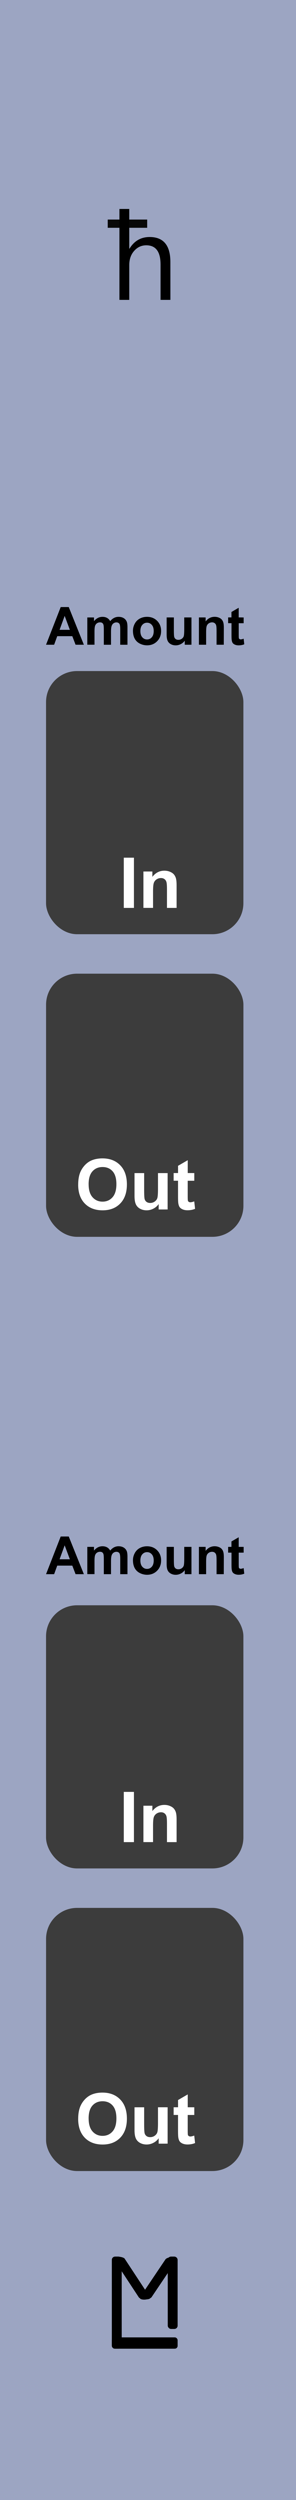 <?xml version="1.0" encoding="UTF-8" standalone="no"?>
<!-- Created with Inkscape (http://www.inkscape.org/) -->

<svg
   xmlns:dc="http://purl.org/dc/elements/1.1/"
   xmlns:cc="http://creativecommons.org/ns#"
   xmlns:rdf="http://www.w3.org/1999/02/22-rdf-syntax-ns#"
   xmlns:svg="http://www.w3.org/2000/svg"
   xmlns="http://www.w3.org/2000/svg"
   xmlns:sodipodi="http://sodipodi.sourceforge.net/DTD/sodipodi-0.dtd"
   xmlns:inkscape="http://www.inkscape.org/namespaces/inkscape"
   width="45"
   height="380"
   viewBox="0 0 11.906 100.542"
   version="1.1"
   id="svg8"
   inkscape:version="0.92.2 (5c3e80d, 2017-08-06)"
   sodipodi:docname="Quantizer.svg"
   inkscape:export-filename="E:\Users\Martin\Documents\Rack_Source\Rack\plugins\ML-modules\res\Quantizer.png"
   inkscape:export-xdpi="96"
   inkscape:export-ydpi="96">
  <defs
     id="defs2">
    <inkscape:perspective
       sodipodi:type="inkscape:persp3d"
       inkscape:vp_x="0 : 50.270835 : 1"
       inkscape:vp_y="0 : 1000 : 0"
       inkscape:vp_z="31.75 : 50.270835 : 1"
       inkscape:persp3d-origin="15.875 : 33.51389 : 1"
       id="perspective4742" />
  </defs>
  <sodipodi:namedview
     id="base"
     pagecolor="#ffffff"
     bordercolor="#666666"
     borderopacity="1.0"
     inkscape:pageopacity="0.0"
     inkscape:pageshadow="2"
     inkscape:zoom="1.4142136"
     inkscape:cx="44.391613"
     inkscape:cy="233.53313"
     inkscape:document-units="px"
     inkscape:current-layer="layer1"
     showgrid="true"
     units="px"
     fit-margin-top="0"
     fit-margin-left="0"
     fit-margin-right="0"
     fit-margin-bottom="0"
     showguides="true"
     inkscape:snap-to-guides="false"
     objecttolerance="20"
     inkscape:window-width="795"
     inkscape:window-height="1057"
     inkscape:window-x="110"
     inkscape:window-y="19"
     inkscape:window-maximized="0"
     gridtolerance="17"
     inkscape:snap-perpendicular="false"
     inkscape:pagecheckerboard="true"
     inkscape:snap-page="true"
     inkscape:snap-text-baseline="true"
     showborder="true">
    <inkscape:grid
       type="xygrid"
       id="grid43"
       originx="0.265"
       originy="100.542"
       spacingx="0.529"
       spacingy="0.529"
       dotted="false"
       empspacing="20" />
  </sodipodi:namedview>
  <g
     inkscape:groupmode="layer"
     id="layer2"
     inkscape:label="Layer 2"
     transform="translate(0.265,6.2806193e-6)">
    <rect
       style="fill:#9ca5c2;fill-opacity:1;stroke-width:0.187"
       id="rect4689"
       width="11.906"
       height="100.542"
       x="-0.265"
       y="-6.2806193e-006" />
    <g
       aria-label="M"
       style="font-style:normal;font-variant:normal;font-weight:bold;font-stretch:normal;font-size:19.756px;line-height:1.25;font-family:Arial;-inkscape-font-specification:'Arial, Bold';font-variant-ligatures:normal;font-variant-caps:normal;font-variant-numeric:normal;font-feature-settings:normal;text-align:start;letter-spacing:0px;word-spacing:0px;writing-mode:lr-tb;text-anchor:start;fill:#000000;fill-opacity:1;stroke:none;stroke-width:0.265"
       id="text4720" />
    <g
       id="g4799"
       transform="matrix(0.25,0,0,0.25,0.397,69.85)"
       style="fill:#000000;fill-opacity:1">
      <rect
         ry="0.529"
         y="83.608"
         x="15.346"
         height="14.817"
         width="1.587"
         id="rect4736"
         style="fill:#000000;fill-opacity:1;stroke-width:0.221" />
      <rect
         ry="0.455"
         y="96.606"
         x="15.346"
         height="1.819"
         width="10.583"
         id="rect4738"
         style="fill:#000000;fill-opacity:1;stroke-width:0.274" />
      <rect
         ry="0.529"
         y="83.608"
         x="24.342"
         height="11.642"
         width="1.587"
         id="rect4759"
         style="fill:#000000;fill-opacity:1;stroke-width:0.229" />
      <rect
         rx="0.903"
         transform="matrix(1,0,0.549,0.836,0,0)"
         ry="0.374"
         y="100.02"
         x="-39.524"
         height="8.229"
         width="1.807"
         id="rect4759-7"
         style="fill:#000000;fill-opacity:1;stroke-width:0.206" />
      <rect
         rx="0.926"
         transform="matrix(1,0,0.558,-0.83,0,0)"
         ry="0.474"
         y="-109.076"
         x="80.485"
         height="8.292"
         width="1.852"
         id="rect4759-7-3"
         style="fill:#000000;fill-opacity:1;stroke-width:0.209" />
    </g>
    <g
       aria-label="Amount"
       style="font-style:normal;font-variant:normal;font-weight:bold;font-stretch:normal;font-size:2.117px;line-height:1.25;font-family:Arial;-inkscape-font-specification:'Arial, Bold';font-variant-ligatures:normal;font-variant-caps:normal;font-variant-numeric:normal;font-feature-settings:normal;text-align:start;letter-spacing:0px;word-spacing:0px;writing-mode:lr-tb;text-anchor:start;fill:#000000;fill-opacity:1;stroke:none;stroke-width:0.265"
       id="text4926-9">
      <path
         d="M 3.108,63.308 H 2.775 L 2.643,62.964 H 2.037 L 1.912,63.308 H 1.587 l 0.59,-1.515 h 0.323 z m -0.563,-0.599 -0.209,-0.562 -0.205,0.562 z"
         style="font-style:normal;font-variant:normal;font-weight:bold;font-stretch:normal;font-size:2.117px;font-family:Arial;-inkscape-font-specification:'Arial, Bold';font-variant-ligatures:normal;font-variant-caps:normal;font-variant-numeric:normal;font-feature-settings:normal;text-align:start;writing-mode:lr-tb;text-anchor:start;stroke-width:0.265"
         id="path12391" />
      <path
         d="m 3.247,62.21 h 0.268 v 0.15 q 0.144,-0.175 0.342,-0.175 0.105,0 0.183,0.043 0.078,0.043 0.127,0.131 0.072,-0.088 0.156,-0.131 0.084,-0.043 0.179,-0.043 0.121,0 0.205,0.05 0.084,0.049 0.125,0.144 0.03,0.07 0.03,0.227 v 0.702 H 4.571 v -0.627 q 0,-0.163 -0.03,-0.211 -0.04,-0.062 -0.124,-0.062 -0.061,0 -0.115,0.037 -0.054,0.037 -0.078,0.11 -0.024,0.071 -0.024,0.226 v 0.527 H 3.911 v -0.602 q 0,-0.16 -0.016,-0.207 -0.016,-0.047 -0.049,-0.069 -0.032,-0.023 -0.088,-0.023 -0.067,0 -0.121,0.036 -0.054,0.036 -0.078,0.104 -0.023,0.068 -0.023,0.226 v 0.533 H 3.247 Z"
         style="font-style:normal;font-variant:normal;font-weight:bold;font-stretch:normal;font-size:2.117px;font-family:Arial;-inkscape-font-specification:'Arial, Bold';font-variant-ligatures:normal;font-variant-caps:normal;font-variant-numeric:normal;font-feature-settings:normal;text-align:start;writing-mode:lr-tb;text-anchor:start;stroke-width:0.265"
         id="path12393" />
      <path
         d="m 5.083,62.744 q 0,-0.145 0.071,-0.28 0.071,-0.135 0.202,-0.207 0.131,-0.071 0.292,-0.071 0.249,0 0.408,0.162 0.159,0.161 0.159,0.408 0,0.249 -0.161,0.413 -0.16,0.163 -0.404,0.163 -0.151,0 -0.288,-0.068 -0.136,-0.068 -0.208,-0.199 -0.071,-0.132 -0.071,-0.321 z m 0.298,0.015 q 0,0.163 0.078,0.25 0.078,0.087 0.191,0.087 0.114,0 0.19,-0.087 0.078,-0.087 0.078,-0.252 0,-0.161 -0.078,-0.248 -0.076,-0.087 -0.19,-0.087 -0.114,0 -0.191,0.087 -0.078,0.087 -0.078,0.25 z"
         style="font-style:normal;font-variant:normal;font-weight:bold;font-stretch:normal;font-size:2.117px;font-family:Arial;-inkscape-font-specification:'Arial, Bold';font-variant-ligatures:normal;font-variant-caps:normal;font-variant-numeric:normal;font-feature-settings:normal;text-align:start;writing-mode:lr-tb;text-anchor:start;stroke-width:0.265"
         id="path12395" />
      <path
         d="m 7.166,63.308 v -0.164 q -0.06,0.088 -0.158,0.138 -0.097,0.051 -0.206,0.051 -0.111,0 -0.198,-0.049 -0.088,-0.049 -0.127,-0.136 -0.039,-0.088 -0.039,-0.243 v -0.695 h 0.29 v 0.504 q 0,0.232 0.016,0.284 0.017,0.052 0.059,0.083 0.042,0.03 0.107,0.03 0.074,0 0.133,-0.04 0.059,-0.041 0.081,-0.101 0.022,-0.061 0.022,-0.297 v -0.463 h 0.29 v 1.098 z"
         style="font-style:normal;font-variant:normal;font-weight:bold;font-stretch:normal;font-size:2.117px;font-family:Arial;-inkscape-font-specification:'Arial, Bold';font-variant-ligatures:normal;font-variant-caps:normal;font-variant-numeric:normal;font-feature-settings:normal;text-align:start;writing-mode:lr-tb;text-anchor:start;stroke-width:0.265"
         id="path12397" />
      <path
         d="M 8.736,63.308 H 8.446 v -0.56 q 0,-0.178 -0.019,-0.229 -0.019,-0.053 -0.061,-0.082 -0.041,-0.029 -0.1,-0.029 -0.075,0 -0.135,0.041 -0.06,0.041 -0.083,0.11 -0.022,0.068 -0.022,0.252 v 0.497 H 7.736 v -1.098 h 0.27 v 0.161 q 0.144,-0.186 0.362,-0.186 0.096,0 0.176,0.035 0.08,0.034 0.12,0.088 0.041,0.054 0.057,0.122 0.017,0.068 0.017,0.195 z"
         style="font-style:normal;font-variant:normal;font-weight:bold;font-stretch:normal;font-size:2.117px;font-family:Arial;-inkscape-font-specification:'Arial, Bold';font-variant-ligatures:normal;font-variant-caps:normal;font-variant-numeric:normal;font-feature-settings:normal;text-align:start;writing-mode:lr-tb;text-anchor:start;stroke-width:0.265"
         id="path12399" />
      <path
         d="m 9.535,62.21 v 0.232 H 9.337 v 0.442 q 0,0.134 0.005,0.157 0.006,0.022 0.026,0.036 0.021,0.014 0.05,0.014 0.04,0 0.117,-0.028 l 0.025,0.225 q -0.101,0.043 -0.229,0.043 -0.079,0 -0.142,-0.026 -0.063,-0.027 -0.093,-0.068 -0.029,-0.042 -0.04,-0.114 -0.009,-0.051 -0.009,-0.205 V 62.442 H 8.912 V 62.21 H 9.045 v -0.218 l 0.291,-0.169 v 0.388 z"
         style="font-style:normal;font-variant:normal;font-weight:bold;font-stretch:normal;font-size:2.117px;font-family:Arial;-inkscape-font-specification:'Arial, Bold';font-variant-ligatures:normal;font-variant-caps:normal;font-variant-numeric:normal;font-feature-settings:normal;text-align:start;writing-mode:lr-tb;text-anchor:start;stroke-width:0.265"
         id="path12401" />
    </g>
  </g>
  <g
     inkscape:label="Layer 1"
     inkscape:groupmode="layer"
     id="layer1"
     transform="translate(0.265,-196.458)">
    <g
       id="g4843">
      <path
         transform="translate(0,196.458)"
         style="fill:#080808;fill-opacity:1;stroke-width:0.209"
         d="M 4.068,8.83 H 5.655 V 9.161 H 4.068 Z"
         id="rect4837" />
      <g
         aria-label="h"
         style="font-style:normal;font-variant:normal;font-weight:normal;font-stretch:normal;font-size:4.939px;line-height:1.25;font-family:Ebrima;-inkscape-font-specification:'Ebrima, Normal';font-variant-ligatures:normal;font-variant-caps:normal;font-variant-numeric:normal;font-feature-settings:normal;text-align:start;letter-spacing:0px;word-spacing:0px;writing-mode:lr-tb;text-anchor:start;fill:#000000;fill-opacity:1;stroke:none;stroke-width:0.265"
         id="text3757">
        <path
           d="M 6.589,208.518 H 6.193 v -1.423 q 0,-0.772 -0.574,-0.772 -0.289,0 -0.487,0.224 -0.198,0.222 -0.198,0.572 v 1.399 h -0.395 v -3.656 h 0.395 v 1.596 h 0.01 q 0.285,-0.468 0.81,-0.468 0.834,0 0.834,1.006 z"
           style=""
           id="path12363" />
      </g>
    </g>
    <rect
       style="fill:#3c3c3c;fill-opacity:1;stroke-width:0.374"
       id="rect4778"
       width="7.938"
       height="10.583"
       x="1.587"
       y="223.446"
       ry="1.247" />
    <g
       aria-label="In"
       style="font-style:normal;font-variant:normal;font-weight:bold;font-stretch:normal;font-size:2.822px;line-height:1.25;font-family:Arial;-inkscape-font-specification:'Arial, Bold';font-variant-ligatures:normal;font-variant-caps:normal;font-variant-numeric:normal;font-feature-settings:normal;text-align:start;letter-spacing:0px;word-spacing:0px;writing-mode:lr-tb;text-anchor:start;fill:#ffffff;fill-opacity:1;stroke:none;stroke-width:0.265"
       id="text4847">
      <path
         d="m 4.714,232.971 v -2.02 h 0.408 v 2.02 z"
         style="font-style:normal;font-variant:normal;font-weight:bold;font-stretch:normal;font-size:2.822px;font-family:Arial;-inkscape-font-specification:'Arial, Bold';font-variant-ligatures:normal;font-variant-caps:normal;font-variant-numeric:normal;font-feature-settings:normal;text-align:start;writing-mode:lr-tb;text-anchor:start;fill:#ffffff;stroke-width:0.265"
         id="path12379" />
      <path
         d="M 6.838,232.971 H 6.451 v -0.747 q 0,-0.237 -0.025,-0.306 -0.025,-0.07 -0.081,-0.109 -0.055,-0.039 -0.134,-0.039 -0.101,0 -0.181,0.055 -0.08,0.055 -0.11,0.146 -0.029,0.091 -0.029,0.336 v 0.663 H 5.504 v -1.463 h 0.36 v 0.215 q 0.192,-0.248 0.482,-0.248 0.128,0 0.234,0.047 0.106,0.045 0.16,0.117 0.055,0.072 0.076,0.163 0.022,0.091 0.022,0.26 z"
         style="font-style:normal;font-variant:normal;font-weight:bold;font-stretch:normal;font-size:2.822px;font-family:Arial;-inkscape-font-specification:'Arial, Bold';font-variant-ligatures:normal;font-variant-caps:normal;font-variant-numeric:normal;font-feature-settings:normal;text-align:start;writing-mode:lr-tb;text-anchor:start;fill:#ffffff;stroke-width:0.265"
         id="path12381" />
    </g>
    <rect
       style="fill:#3c3c3c;fill-opacity:1;stroke-width:0.374"
       id="rect4778-9"
       width="7.938"
       height="10.583"
       x="1.588"
       y="235.616"
       ry="1.247" />
    <g
       aria-label="Out"
       style="font-style:normal;font-variant:normal;font-weight:bold;font-stretch:normal;font-size:2.822px;line-height:1.25;font-family:Arial;-inkscape-font-specification:'Arial, Bold';font-variant-ligatures:normal;font-variant-caps:normal;font-variant-numeric:normal;font-feature-settings:normal;text-align:start;letter-spacing:0px;word-spacing:0px;writing-mode:lr-tb;text-anchor:start;fill:#ffffff;fill-opacity:1;stroke:none;stroke-width:0.265"
       id="text4847-3">
      <path
         d="m 2.88,244.101 q 0,-0.309 0.092,-0.518 0.069,-0.154 0.187,-0.277 0.12,-0.123 0.262,-0.182 0.189,-0.08 0.435,-0.08 0.446,0 0.714,0.277 0.269,0.277 0.269,0.77 0,0.489 -0.266,0.766 -0.266,0.276 -0.711,0.276 -0.451,0 -0.717,-0.274 -0.266,-0.276 -0.266,-0.758 z m 0.42,-0.014 q 0,0.343 0.158,0.521 0.158,0.176 0.402,0.176 0.244,0 0.4,-0.175 0.157,-0.176 0.157,-0.528 0,-0.347 -0.153,-0.518 -0.152,-0.171 -0.404,-0.171 -0.252,0 -0.407,0.174 -0.154,0.172 -0.154,0.521 z"
         style=""
         id="path12384" />
      <path
         d="m 6.117,245.099 v -0.219 q -0.08,0.117 -0.211,0.185 -0.13,0.068 -0.274,0.068 -0.147,0 -0.265,-0.065 -0.117,-0.065 -0.169,-0.182 -0.052,-0.117 -0.052,-0.324 v -0.926 h 0.387 v 0.672 q 0,0.309 0.021,0.379 0.022,0.069 0.079,0.11 0.057,0.04 0.143,0.04 0.099,0 0.178,-0.054 0.079,-0.055 0.107,-0.135 0.029,-0.081 0.029,-0.395 v -0.617 h 0.387 v 1.463 z"
         style=""
         id="path12386" />
      <path
         d="m 7.55,243.635 v 0.309 H 7.285 v 0.59 q 0,0.179 0.007,0.209 0.008,0.029 0.034,0.048 0.028,0.019 0.066,0.019 0.054,0 0.156,-0.037 l 0.033,0.3 q -0.135,0.058 -0.306,0.058 -0.105,0 -0.189,-0.034 -0.084,-0.036 -0.124,-0.091 -0.039,-0.057 -0.054,-0.152 -0.012,-0.068 -0.012,-0.273 v -0.638 H 6.719 v -0.309 h 0.178 v -0.291 l 0.389,-0.226 v 0.517 z"
         style=""
         id="path12388" />
    </g>
    <rect
       style="fill:#3c3c3c;fill-opacity:1;stroke-width:0.374"
       id="rect4778-5"
       width="7.938"
       height="10.583"
       x="1.587"
       y="261.017"
       ry="1.247" />
    <g
       aria-label="In"
       style="font-style:normal;font-variant:normal;font-weight:bold;font-stretch:normal;font-size:2.822px;line-height:1.25;font-family:Arial;-inkscape-font-specification:'Arial, Bold';font-variant-ligatures:normal;font-variant-caps:normal;font-variant-numeric:normal;font-feature-settings:normal;text-align:start;letter-spacing:0px;word-spacing:0px;writing-mode:lr-tb;text-anchor:start;fill:#ffffff;fill-opacity:1;stroke:none;stroke-width:0.265"
       id="text4847-35">
      <path
         d="m 4.714,270.542 v -2.02 h 0.408 v 2.02 z"
         style="font-style:normal;font-variant:normal;font-weight:bold;font-stretch:normal;font-size:2.822px;font-family:Arial;-inkscape-font-specification:'Arial, Bold';font-variant-ligatures:normal;font-variant-caps:normal;font-variant-numeric:normal;font-feature-settings:normal;text-align:start;writing-mode:lr-tb;text-anchor:start;fill:#ffffff;stroke-width:0.265"
         id="path12404" />
      <path
         d="M 6.838,270.542 H 6.451 v -0.747 q 0,-0.237 -0.025,-0.306 -0.025,-0.07 -0.081,-0.109 -0.055,-0.039 -0.134,-0.039 -0.101,0 -0.181,0.055 -0.08,0.055 -0.11,0.146 -0.029,0.091 -0.029,0.336 v 0.663 H 5.504 v -1.463 h 0.36 v 0.215 q 0.192,-0.248 0.482,-0.248 0.128,0 0.234,0.047 0.106,0.045 0.16,0.117 0.055,0.072 0.076,0.163 0.022,0.091 0.022,0.26 z"
         style="font-style:normal;font-variant:normal;font-weight:bold;font-stretch:normal;font-size:2.822px;font-family:Arial;-inkscape-font-specification:'Arial, Bold';font-variant-ligatures:normal;font-variant-caps:normal;font-variant-numeric:normal;font-feature-settings:normal;text-align:start;writing-mode:lr-tb;text-anchor:start;fill:#ffffff;stroke-width:0.265"
         id="path12406" />
    </g>
    <rect
       style="fill:#3c3c3c;fill-opacity:1;stroke-width:0.374"
       id="rect4778-9-3"
       width="7.938"
       height="10.583"
       x="1.588"
       y="273.187"
       ry="1.247" />
    <g
       aria-label="Out"
       style="font-style:normal;font-variant:normal;font-weight:bold;font-stretch:normal;font-size:2.822px;line-height:1.25;font-family:Arial;-inkscape-font-specification:'Arial, Bold';font-variant-ligatures:normal;font-variant-caps:normal;font-variant-numeric:normal;font-feature-settings:normal;text-align:start;letter-spacing:0px;word-spacing:0px;writing-mode:lr-tb;text-anchor:start;fill:#ffffff;fill-opacity:1;stroke:none;stroke-width:0.265"
       id="text4847-3-6">
      <path
         d="m 2.88,281.672 q 0,-0.309 0.092,-0.518 0.069,-0.154 0.187,-0.277 0.12,-0.123 0.262,-0.182 0.189,-0.08 0.435,-0.08 0.446,0 0.714,0.277 0.269,0.277 0.269,0.77 0,0.489 -0.266,0.766 -0.266,0.276 -0.711,0.276 -0.451,0 -0.717,-0.274 -0.266,-0.276 -0.266,-0.758 z m 0.42,-0.014 q 0,0.343 0.158,0.521 0.158,0.176 0.402,0.176 0.244,0 0.4,-0.175 0.157,-0.176 0.157,-0.528 0,-0.347 -0.153,-0.518 -0.152,-0.171 -0.404,-0.171 -0.252,0 -0.407,0.174 -0.154,0.172 -0.154,0.521 z"
         style=""
         id="path12409" />
      <path
         d="m 6.117,282.669 v -0.219 q -0.08,0.117 -0.211,0.185 -0.13,0.068 -0.274,0.068 -0.147,0 -0.265,-0.065 -0.117,-0.065 -0.169,-0.182 -0.052,-0.117 -0.052,-0.324 v -0.926 h 0.387 v 0.672 q 0,0.309 0.021,0.379 0.022,0.069 0.079,0.11 0.057,0.04 0.143,0.04 0.099,0 0.178,-0.054 0.079,-0.055 0.107,-0.135 0.029,-0.081 0.029,-0.396 v -0.617 h 0.387 v 1.463 z"
         style=""
         id="path12411" />
      <path
         d="m 7.55,281.206 v 0.309 H 7.285 v 0.59 q 0,0.179 0.007,0.209 0.008,0.029 0.034,0.048 0.028,0.019 0.066,0.019 0.054,0 0.156,-0.037 l 0.033,0.3 q -0.135,0.058 -0.306,0.058 -0.105,0 -0.189,-0.034 -0.084,-0.036 -0.124,-0.091 -0.039,-0.057 -0.054,-0.152 -0.012,-0.068 -0.012,-0.273 v -0.638 H 6.719 v -0.309 h 0.178 v -0.291 l 0.389,-0.226 v 0.517 z"
         style=""
         id="path12413" />
    </g>
    <g
       aria-label="Amount"
       style="font-style:normal;font-variant:normal;font-weight:bold;font-stretch:normal;font-size:2.117px;line-height:1.25;font-family:Arial;-inkscape-font-specification:'Arial, Bold';font-variant-ligatures:normal;font-variant-caps:normal;font-variant-numeric:normal;font-feature-settings:normal;text-align:start;letter-spacing:0px;word-spacing:0px;writing-mode:lr-tb;text-anchor:start;fill:#000000;fill-opacity:1;stroke:none;stroke-width:0.265"
       id="text4926">
      <path
         d="M 3.108,222.387 H 2.775 L 2.643,222.043 H 2.037 l -0.125,0.344 H 1.587 l 0.59,-1.515 h 0.323 z m -0.563,-0.599 -0.209,-0.562 -0.205,0.562 z"
         style="font-style:normal;font-variant:normal;font-weight:bold;font-stretch:normal;font-size:2.117px;font-family:Arial;-inkscape-font-specification:'Arial, Bold';font-variant-ligatures:normal;font-variant-caps:normal;font-variant-numeric:normal;font-feature-settings:normal;text-align:start;writing-mode:lr-tb;text-anchor:start;stroke-width:0.265"
         id="path12366" />
      <path
         d="m 3.247,221.29 h 0.268 v 0.15 q 0.144,-0.175 0.342,-0.175 0.105,0 0.183,0.043 0.078,0.043 0.127,0.131 0.072,-0.088 0.156,-0.131 0.084,-0.043 0.179,-0.043 0.121,0 0.205,0.05 0.084,0.049 0.125,0.144 0.03,0.07 0.03,0.227 v 0.702 H 4.571 v -0.627 q 0,-0.163 -0.03,-0.211 -0.04,-0.062 -0.124,-0.062 -0.061,0 -0.115,0.037 -0.054,0.037 -0.078,0.11 -0.024,0.071 -0.024,0.226 v 0.527 H 3.911 v -0.602 q 0,-0.16 -0.016,-0.207 -0.016,-0.046 -0.049,-0.069 -0.032,-0.023 -0.088,-0.023 -0.067,0 -0.121,0.036 -0.054,0.036 -0.078,0.104 -0.023,0.068 -0.023,0.226 v 0.533 H 3.247 Z"
         style="font-style:normal;font-variant:normal;font-weight:bold;font-stretch:normal;font-size:2.117px;font-family:Arial;-inkscape-font-specification:'Arial, Bold';font-variant-ligatures:normal;font-variant-caps:normal;font-variant-numeric:normal;font-feature-settings:normal;text-align:start;writing-mode:lr-tb;text-anchor:start;stroke-width:0.265"
         id="path12368" />
      <path
         d="m 5.083,221.823 q 0,-0.145 0.071,-0.28 0.071,-0.135 0.202,-0.207 0.131,-0.071 0.292,-0.071 0.249,0 0.408,0.162 0.159,0.161 0.159,0.408 0,0.249 -0.161,0.413 -0.16,0.163 -0.404,0.163 -0.151,0 -0.288,-0.068 -0.136,-0.068 -0.208,-0.199 -0.071,-0.132 -0.071,-0.321 z m 0.298,0.015 q 0,0.163 0.078,0.25 0.078,0.087 0.191,0.087 0.114,0 0.19,-0.087 0.078,-0.087 0.078,-0.252 0,-0.161 -0.078,-0.248 -0.076,-0.087 -0.19,-0.087 -0.114,0 -0.191,0.087 -0.078,0.087 -0.078,0.25 z"
         style="font-style:normal;font-variant:normal;font-weight:bold;font-stretch:normal;font-size:2.117px;font-family:Arial;-inkscape-font-specification:'Arial, Bold';font-variant-ligatures:normal;font-variant-caps:normal;font-variant-numeric:normal;font-feature-settings:normal;text-align:start;writing-mode:lr-tb;text-anchor:start;stroke-width:0.265"
         id="path12370" />
      <path
         d="m 7.166,222.387 v -0.164 q -0.06,0.088 -0.158,0.138 -0.097,0.051 -0.206,0.051 -0.111,0 -0.198,-0.049 -0.088,-0.049 -0.127,-0.136 -0.039,-0.088 -0.039,-0.243 v -0.695 h 0.29 v 0.504 q 0,0.232 0.016,0.284 0.017,0.052 0.059,0.083 0.042,0.03 0.107,0.03 0.074,0 0.133,-0.04 0.059,-0.041 0.081,-0.101 0.022,-0.061 0.022,-0.297 v -0.463 h 0.29 v 1.098 z"
         style="font-style:normal;font-variant:normal;font-weight:bold;font-stretch:normal;font-size:2.117px;font-family:Arial;-inkscape-font-specification:'Arial, Bold';font-variant-ligatures:normal;font-variant-caps:normal;font-variant-numeric:normal;font-feature-settings:normal;text-align:start;writing-mode:lr-tb;text-anchor:start;stroke-width:0.265"
         id="path12372" />
      <path
         d="M 8.736,222.387 H 8.446 v -0.56 q 0,-0.178 -0.019,-0.229 -0.019,-0.053 -0.061,-0.082 -0.041,-0.029 -0.1,-0.029 -0.075,0 -0.135,0.041 -0.06,0.041 -0.083,0.11 -0.022,0.068 -0.022,0.252 v 0.497 H 7.736 v -1.098 h 0.27 v 0.161 q 0.144,-0.186 0.362,-0.186 0.096,0 0.176,0.035 0.08,0.034 0.12,0.088 0.041,0.054 0.057,0.122 0.017,0.068 0.017,0.195 z"
         style="font-style:normal;font-variant:normal;font-weight:bold;font-stretch:normal;font-size:2.117px;font-family:Arial;-inkscape-font-specification:'Arial, Bold';font-variant-ligatures:normal;font-variant-caps:normal;font-variant-numeric:normal;font-feature-settings:normal;text-align:start;writing-mode:lr-tb;text-anchor:start;stroke-width:0.265"
         id="path12374" />
      <path
         d="m 9.535,221.29 v 0.232 H 9.337 v 0.442 q 0,0.134 0.005,0.157 0.006,0.022 0.026,0.036 0.021,0.015 0.05,0.015 0.04,0 0.117,-0.028 l 0.025,0.225 q -0.101,0.043 -0.229,0.043 -0.079,0 -0.142,-0.026 -0.063,-0.027 -0.093,-0.068 -0.029,-0.042 -0.04,-0.114 -0.009,-0.051 -0.009,-0.205 v -0.479 H 8.912 v -0.232 H 9.045 v -0.218 l 0.291,-0.17 v 0.388 z"
         style="font-style:normal;font-variant:normal;font-weight:bold;font-stretch:normal;font-size:2.117px;font-family:Arial;-inkscape-font-specification:'Arial, Bold';font-variant-ligatures:normal;font-variant-caps:normal;font-variant-numeric:normal;font-feature-settings:normal;text-align:start;writing-mode:lr-tb;text-anchor:start;stroke-width:0.265"
         id="path12376" />
    </g>
  </g>
</svg>
